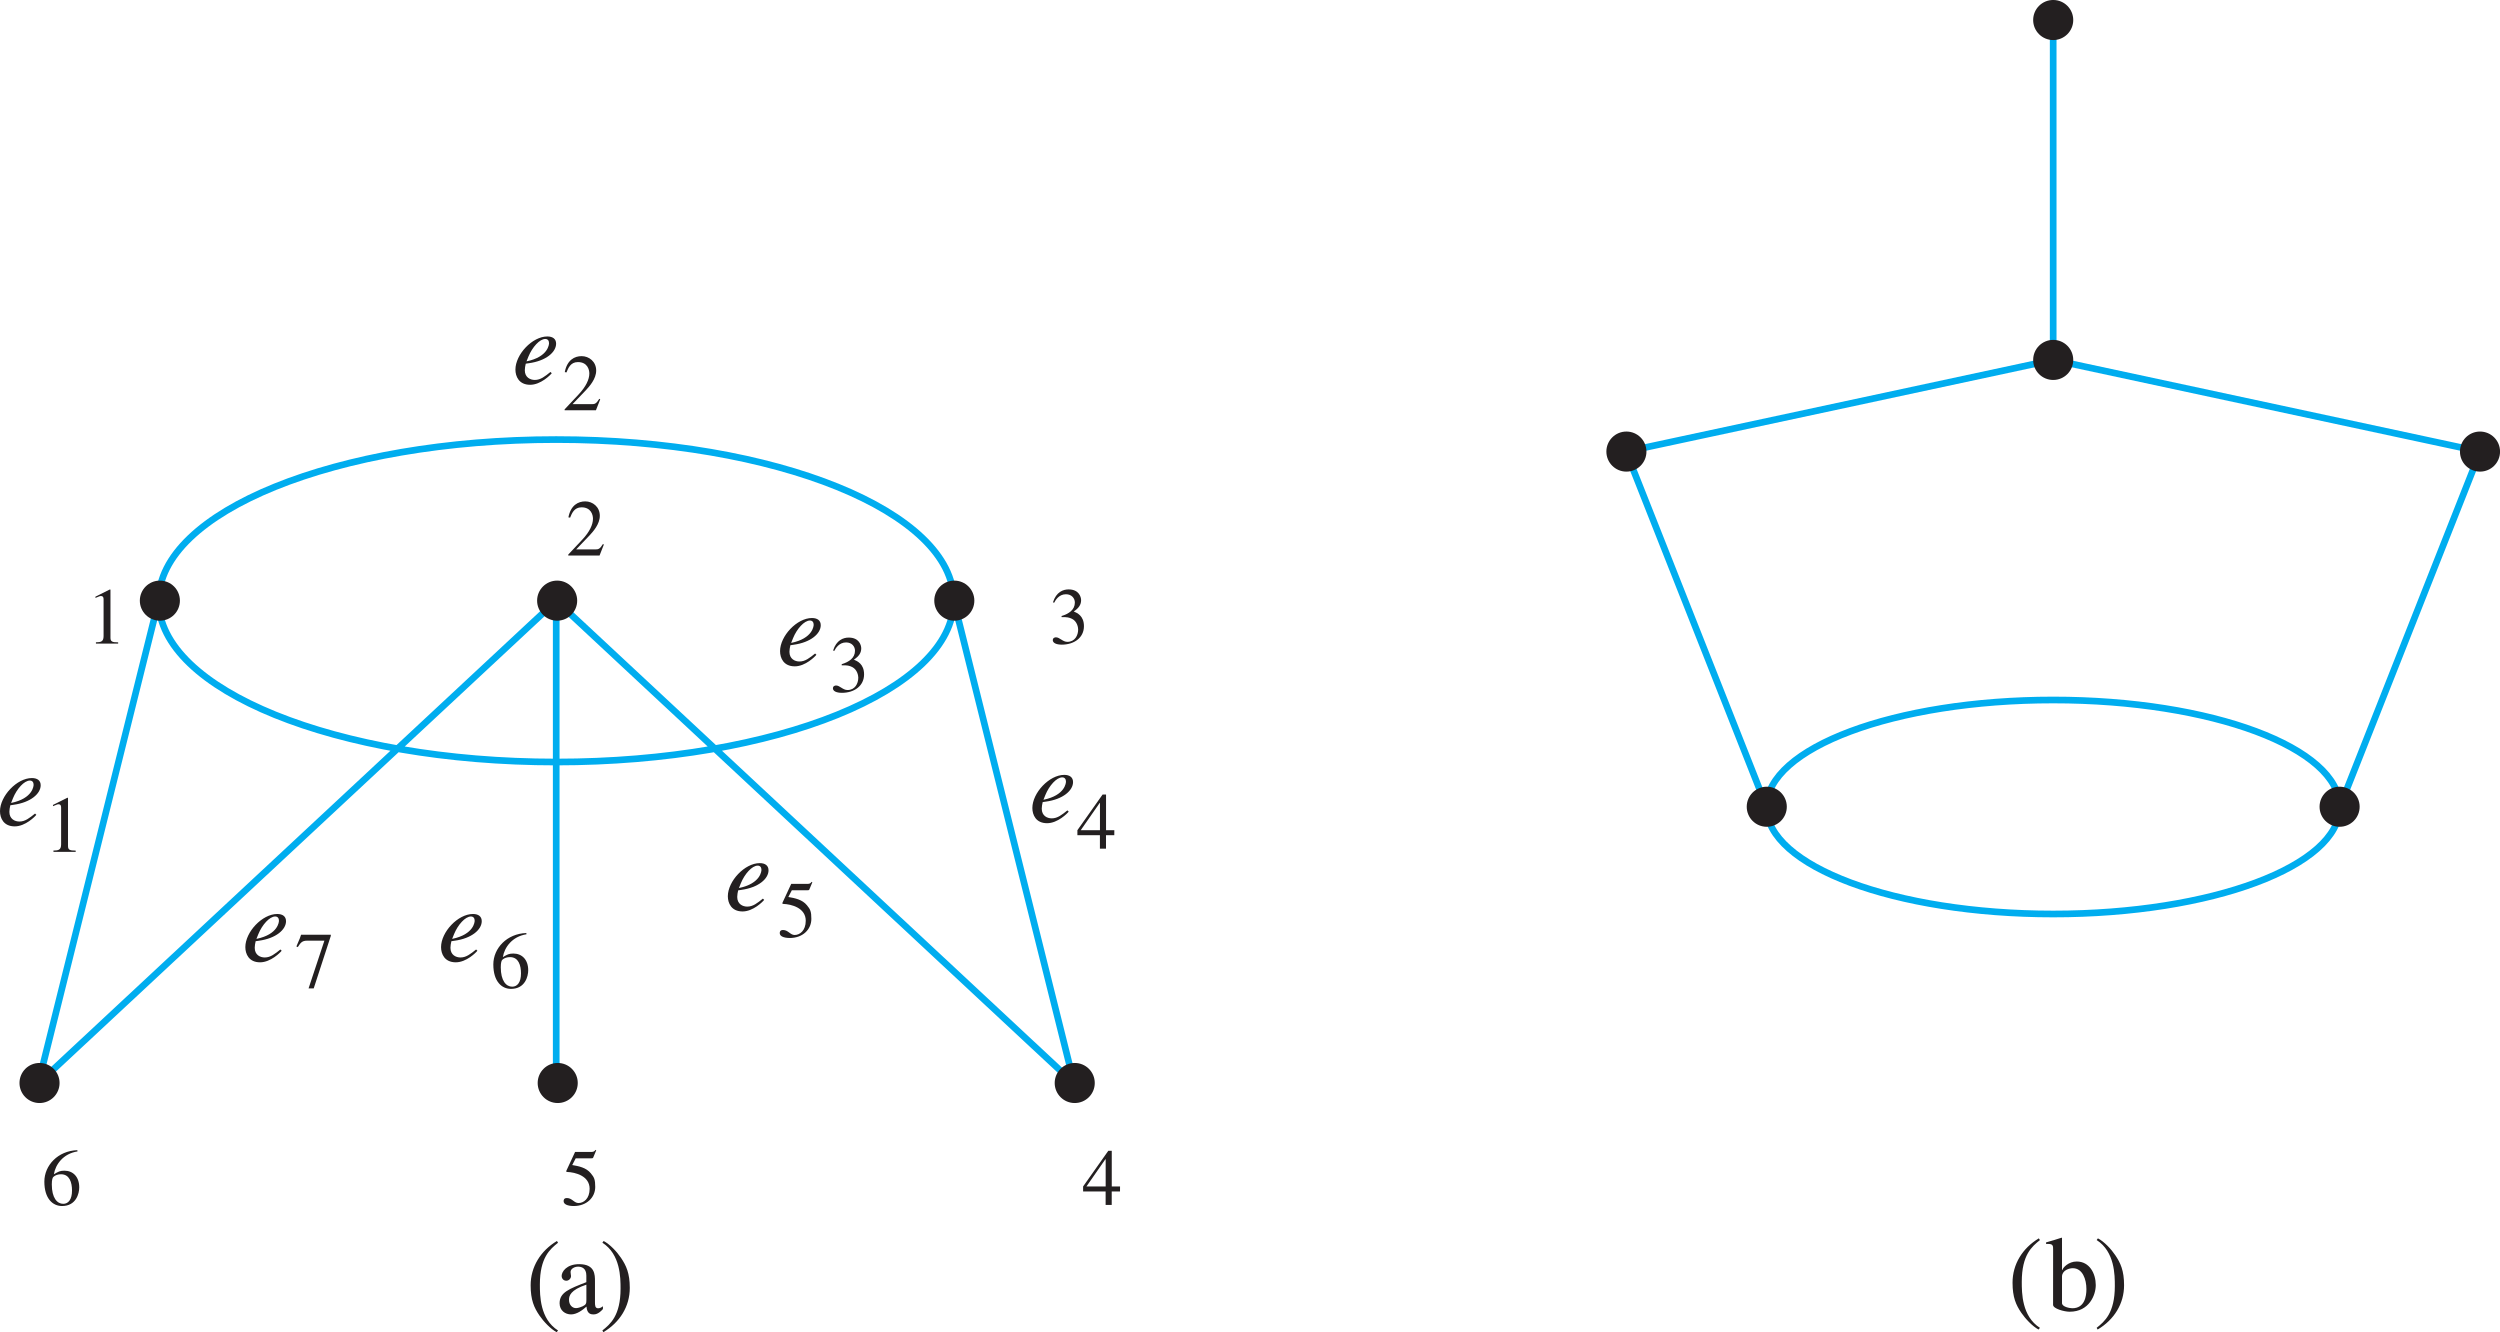 <?xml version="1.0" encoding="UTF-8" standalone="no"?>
<!-- Created with Inkscape (http://www.inkscape.org/) -->

<svg
   width="66.062mm"
   height="35.203mm"
   viewBox="0 0 66.062 35.203"
   version="1.1"
   id="svg1"
   inkscape:version="1.3.2 (091e20ef0f, 2023-11-25)"
   sodipodi:docname="5.svg"
   xmlns:inkscape="http://www.inkscape.org/namespaces/inkscape"
   xmlns:sodipodi="http://sodipodi.sourceforge.net/DTD/sodipodi-0.dtd"
   xmlns="http://www.w3.org/2000/svg"
   xmlns:svg="http://www.w3.org/2000/svg">
  <sodipodi:namedview
     id="namedview1"
     pagecolor="#ffffff"
     bordercolor="#000000"
     borderopacity="0.25"
     inkscape:showpageshadow="2"
     inkscape:pageopacity="0.0"
     inkscape:pagecheckerboard="0"
     inkscape:deskcolor="#d1d1d1"
     inkscape:document-units="mm"
     inkscape:zoom="2.8926302"
     inkscape:cx="157.46914"
     inkscape:cy="91.266419"
     inkscape:window-width="2560"
     inkscape:window-height="1440"
     inkscape:window-x="2560"
     inkscape:window-y="0"
     inkscape:window-maximized="1"
     inkscape:current-layer="layer1" />
  <defs
     id="defs1"><clipPath
   clipPathUnits="userSpaceOnUse"
   id="clipPath254">
  <path
     d="m 123,90.426 h 188.1 v 91.562 H 123 Z"
     transform="translate(-277.63,-155.03)"
     id="path254" />
</clipPath>
<clipPath
   clipPathUnits="userSpaceOnUse"
   id="clipPath256">
  <path
     d="m 123,90.426 h 188.1 v 91.562 H 123 Z"
     transform="translate(-167.07,-136.996)"
     id="path256" />
</clipPath>
<clipPath
   clipPathUnits="userSpaceOnUse"
   id="clipPath258">
  <path
     d="m 123,90.426 h 188.1 v 91.562 H 123 Z"
     transform="translate(-196.822,-136.996)"
     id="path258" />
</clipPath>
<clipPath
   clipPathUnits="userSpaceOnUse"
   id="clipPath260">
  <path
     d="m 123,90.426 h 188.1 v 91.562 H 123 Z"
     transform="translate(-137.312,-136.996)"
     id="path260" />
</clipPath>
<clipPath
   clipPathUnits="userSpaceOnUse"
   id="clipPath262">
  <path
     d="m 123,90.426 h 188.1 v 91.562 H 123 Z"
     transform="translate(-128.299,-100.868)"
     id="path262" />
</clipPath>
<clipPath
   clipPathUnits="userSpaceOnUse"
   id="clipPath264">
  <path
     d="m 123,90.426 h 188.1 v 91.562 H 123 Z"
     transform="translate(-257.679,-121.561)"
     id="path264" />
</clipPath>
<clipPath
   clipPathUnits="userSpaceOnUse"
   id="clipPath266">
  <path
     d="m 123,90.426 h 188.1 v 91.562 H 123 Z"
     transform="translate(-247.164,-148.164)"
     id="path266" />
</clipPath>
<clipPath
   clipPathUnits="userSpaceOnUse"
   id="clipPath268">
  <path
     d="m 123,90.426 h 188.1 v 91.562 H 123 Z"
     transform="translate(-279.133,-155.03)"
     id="path268" />
</clipPath>
<clipPath
   clipPathUnits="userSpaceOnUse"
   id="clipPath270">
  <path
     d="m 123,90.426 h 188.1 v 91.562 H 123 Z"
     transform="translate(-279.133,-180.489)"
     id="path270" />
</clipPath>
<clipPath
   clipPathUnits="userSpaceOnUse"
   id="clipPath272">
  <path
     d="m 123,90.426 h 188.1 v 91.562 H 123 Z"
     transform="translate(-300.586,-121.561)"
     id="path272" />
</clipPath>
<clipPath
   clipPathUnits="userSpaceOnUse"
   id="clipPath274">
  <path
     d="m 123,90.426 h 188.1 v 91.562 H 123 Z"
     transform="translate(-311.101,-148.164)"
     id="path274" />
</clipPath>
<clipPath
   clipPathUnits="userSpaceOnUse"
   id="clipPath276">
  <path
     d="m 123,90.426 h 188.1 v 91.562 H 123 Z"
     transform="translate(-205.841,-100.868)"
     id="path276" />
</clipPath>
<clipPath
   clipPathUnits="userSpaceOnUse"
   id="clipPath278">
  <path
     d="m 123,90.426 h 188.1 v 91.562 H 123 Z"
     transform="translate(-167.113,-100.868)"
     id="path278" />
</clipPath>
<clipPath
   clipPathUnits="userSpaceOnUse"
   id="clipPath254-7">
  <path
     d="m 123,90.426 h 188.1 v 91.562 H 123 Z"
     transform="translate(-277.63,-155.03)"
     id="path254-4" />
</clipPath>
<clipPath
   clipPathUnits="userSpaceOnUse"
   id="clipPath256-4">
  <path
     d="m 123,90.426 h 188.1 v 91.562 H 123 Z"
     transform="translate(-167.07,-136.996)"
     id="path256-3" />
</clipPath>
<clipPath
   clipPathUnits="userSpaceOnUse"
   id="clipPath258-0">
  <path
     d="m 123,90.426 h 188.1 v 91.562 H 123 Z"
     transform="translate(-196.822,-136.996)"
     id="path258-7" />
</clipPath>
<clipPath
   clipPathUnits="userSpaceOnUse"
   id="clipPath260-8">
  <path
     d="m 123,90.426 h 188.1 v 91.562 H 123 Z"
     transform="translate(-137.312,-136.996)"
     id="path260-6" />
</clipPath>
<clipPath
   clipPathUnits="userSpaceOnUse"
   id="clipPath262-8">
  <path
     d="m 123,90.426 h 188.1 v 91.562 H 123 Z"
     transform="translate(-128.299,-100.868)"
     id="path262-8" />
</clipPath>
<clipPath
   clipPathUnits="userSpaceOnUse"
   id="clipPath264-4">
  <path
     d="m 123,90.426 h 188.1 v 91.562 H 123 Z"
     transform="translate(-257.679,-121.561)"
     id="path264-3" />
</clipPath>
<clipPath
   clipPathUnits="userSpaceOnUse"
   id="clipPath266-1">
  <path
     d="m 123,90.426 h 188.1 v 91.562 H 123 Z"
     transform="translate(-247.164,-148.164)"
     id="path266-4" />
</clipPath>
<clipPath
   clipPathUnits="userSpaceOnUse"
   id="clipPath268-9">
  <path
     d="m 123,90.426 h 188.1 v 91.562 H 123 Z"
     transform="translate(-279.133,-155.03)"
     id="path268-2" />
</clipPath>
<clipPath
   clipPathUnits="userSpaceOnUse"
   id="clipPath270-0">
  <path
     d="m 123,90.426 h 188.1 v 91.562 H 123 Z"
     transform="translate(-279.133,-180.489)"
     id="path270-6" />
</clipPath>
<clipPath
   clipPathUnits="userSpaceOnUse"
   id="clipPath272-8">
  <path
     d="m 123,90.426 h 188.1 v 91.562 H 123 Z"
     transform="translate(-300.586,-121.561)"
     id="path272-9" />
</clipPath>
<clipPath
   clipPathUnits="userSpaceOnUse"
   id="clipPath274-2">
  <path
     d="m 123,90.426 h 188.1 v 91.562 H 123 Z"
     transform="translate(-311.101,-148.164)"
     id="path274-6" />
</clipPath>
<clipPath
   clipPathUnits="userSpaceOnUse"
   id="clipPath276-6">
  <path
     d="m 123,90.426 h 188.1 v 91.562 H 123 Z"
     transform="translate(-205.841,-100.868)"
     id="path276-4" />
</clipPath>
<clipPath
   clipPathUnits="userSpaceOnUse"
   id="clipPath278-9">
  <path
     d="m 123,90.426 h 188.1 v 91.562 H 123 Z"
     transform="translate(-167.113,-100.868)"
     id="path278-5" />
</clipPath>
2&quot; /&gt;1&quot; /&gt;3&quot; /&gt;4&quot; /&gt;5&quot; /&gt;6&quot; /&gt;</defs>
  <g
     inkscape:label="Layer 1"
     inkscape:groupmode="layer"
     id="layer1"
     transform="translate(-82.99,-221.652)">
    <path
       id="path253"
       d="M 0,0 V 25.57 M -21.454,-33.469 -31.969,-6.866 0,0 31.968,-6.866 21.453,-33.469 m 0,0 c 0,-4.424 -9.607,-8.01 -21.453,-8.01 -11.848,0 -21.454,3.586 -21.454,8.01 0,4.424 9.606,8.01 21.454,8.01 11.846,0 21.453,-3.586 21.453,-8.01 z m -133.513,15.435 v -36.128 m -29.76,36.128 -9.01,-36.128 38.77,36.128 38.77,-36.128 -9.013,36.128 m 0,0 c 0,-6.666 -13.323,-12.069 -29.757,-12.069 -16.44,0 -29.76,5.403 -29.76,12.069 0,6.666 13.32,12.07 29.76,12.07 16.434,0 29.757,-5.404 29.757,-12.07 z"
       style="fill:none;stroke:#00adef;stroke-width:0.5;stroke-linecap:butt;stroke-linejoin:miter;stroke-miterlimit:4;stroke-dasharray:none;stroke-opacity:1"
       transform="matrix(0.353,0,0,-0.353,137.245,231.162)"
       clip-path="url(#clipPath254-7)" />
    <path
       id="path255"
       d="M 0,0 C 0,-0.828 -0.672,-1.5 -1.5,-1.5 -2.329,-1.5 -3,-0.828 -3,0 -3,0.828 -2.329,1.5 -1.5,1.5 -0.672,1.5 0,0.828 0,0"
       style="fill:#231f20;fill-opacity:1;fill-rule:nonzero;stroke:none"
       transform="matrix(0.353,0,0,-0.353,98.242,237.524)"
       clip-path="url(#clipPath256-4)" />
    <path
       id="path257"
       d="M 0,0 C 0,-0.828 -0.672,-1.5 -1.5,-1.5 -2.328,-1.5 -3,-0.828 -3,0 -3,0.828 -2.328,1.5 -1.5,1.5 -0.672,1.5 0,0.828 0,0"
       style="fill:#231f20;fill-opacity:1;fill-rule:nonzero;stroke:none"
       transform="matrix(0.353,0,0,-0.353,108.737,237.524)"
       clip-path="url(#clipPath258-0)" />
    <path
       id="path259"
       d="M 0,0 C 0,-0.828 -0.671,-1.5 -1.5,-1.5 -2.327,-1.5 -3,-0.828 -3,0 -3,0.828 -2.327,1.5 -1.5,1.5 -0.671,1.5 0,0.828 0,0"
       style="fill:#231f20;fill-opacity:1;fill-rule:nonzero;stroke:none"
       transform="matrix(0.353,0,0,-0.353,87.744,237.524)"
       clip-path="url(#clipPath260-8)" />
    <path
       id="path261"
       d="M 0,0 C 0,-0.828 -0.671,-1.5 -1.5,-1.5 -2.329,-1.5 -3,-0.828 -3,0 -3,0.829 -2.329,1.5 -1.5,1.5 -0.671,1.5 0,0.829 0,0"
       style="fill:#231f20;fill-opacity:1;fill-rule:nonzero;stroke:none"
       transform="matrix(0.353,0,0,-0.353,84.564,250.27)"
       clip-path="url(#clipPath262-8)" />
    <path
       id="path263"
       d="M 0,0 C 0,-0.828 -0.671,-1.5 -1.5,-1.5 -2.33,-1.5 -3,-0.828 -3,0 -3,0.828 -2.33,1.5 -1.5,1.5 -0.671,1.5 0,0.828 0,0"
       style="fill:#231f20;fill-opacity:1;fill-rule:nonzero;stroke:none"
       transform="matrix(0.353,0,0,-0.353,130.206,242.97)"
       clip-path="url(#clipPath264-4)" />
    <path
       id="path265"
       d="M 0,0 C 0,-0.828 -0.672,-1.5 -1.5,-1.5 -2.33,-1.5 -3,-0.828 -3,0 -3,0.828 -2.33,1.5 -1.5,1.5 -0.672,1.5 0,0.828 0,0"
       style="fill:#231f20;fill-opacity:1;fill-rule:nonzero;stroke:none"
       transform="matrix(0.353,0,0,-0.353,126.497,233.585)"
       clip-path="url(#clipPath266-1)" />
    <path
       id="path267"
       d="M 0,0 C 0,-0.829 -0.67,-1.5 -1.5,-1.5 -2.329,-1.5 -3,-0.829 -3,0 -3,0.828 -2.329,1.5 -1.5,1.5 -0.67,1.5 0,0.828 0,0"
       style="fill:#231f20;fill-opacity:1;fill-rule:nonzero;stroke:none"
       transform="matrix(0.353,0,0,-0.353,137.775,231.163)"
       clip-path="url(#clipPath268-9)" />
    <path
       id="path269"
       d="M 0,0 C 0,-0.829 -0.67,-1.5 -1.5,-1.5 -2.329,-1.5 -3,-0.829 -3,0 -3,0.828 -2.329,1.5 -1.5,1.5 -0.67,1.5 0,0.828 0,0"
       style="fill:#231f20;fill-opacity:1;fill-rule:nonzero;stroke:none"
       transform="matrix(0.353,0,0,-0.353,137.775,222.181)"
       clip-path="url(#clipPath270-0)" />
    <path
       id="path271"
       d="M 0,0 C 0,-0.828 -0.67,-1.5 -1.5,-1.5 -2.328,-1.5 -3,-0.828 -3,0 -3,0.828 -2.328,1.5 -1.5,1.5 -0.67,1.5 0,0.828 0,0"
       style="fill:#231f20;fill-opacity:1;fill-rule:nonzero;stroke:none"
       transform="matrix(0.353,0,0,-0.353,145.343,242.97)"
       clip-path="url(#clipPath272-8)" />
    <path
       id="path273"
       d="M 0,0 C 0,-0.828 -0.67,-1.5 -1.5,-1.5 -2.329,-1.5 -3,-0.828 -3,0 -3,0.828 -2.329,1.5 -1.5,1.5 -0.67,1.5 0,0.828 0,0"
       style="fill:#231f20;fill-opacity:1;fill-rule:nonzero;stroke:none"
       transform="matrix(0.353,0,0,-0.353,149.053,233.585)"
       clip-path="url(#clipPath274-2)" />
    <path
       id="path275"
       d="M 0,0 C 0,-0.828 -0.671,-1.5 -1.5,-1.5 -2.329,-1.5 -3,-0.828 -3,0 -3,0.829 -2.329,1.5 -1.5,1.5 -0.671,1.5 0,0.829 0,0"
       style="fill:#231f20;fill-opacity:1;fill-rule:nonzero;stroke:none"
       transform="matrix(0.353,0,0,-0.353,111.919,250.27)"
       clip-path="url(#clipPath276-6)" />
    <path
       id="path277"
       d="M 0,0 C 0,-0.828 -0.672,-1.5 -1.5,-1.5 -2.328,-1.5 -3,-0.828 -3,0 -3,0.829 -2.328,1.5 -1.5,1.5 -0.672,1.5 0,0.829 0,0"
       style="fill:#231f20;fill-opacity:1;fill-rule:nonzero;stroke:none"
       transform="matrix(0.353,0,0,-0.353,98.257,250.27)"
       clip-path="url(#clipPath278-9)" />
    <path
       id="path279"
       d="m 98.947,236.041 -0.025,-0.012 c -0.083,0.136 -0.124,0.141 -0.203,0.141 h -0.504 l 0.356,-0.372 c 0.091,-0.099 0.269,-0.294 0.269,-0.517 0,-0.236 -0.19,-0.38 -0.384,-0.38 -0.186,0 -0.384,0.099 -0.446,0.422 l 0.045,0.008 c 0.045,-0.112 0.107,-0.273 0.302,-0.273 0.248,0 0.302,0.194 0.302,0.302 0,0.157 -0.091,0.347 -0.277,0.546 l -0.376,0.401 v 0.025 h 0.827 z m 0,0"
       style="fill:#231f20;fill-opacity:1;fill-rule:nonzero;stroke:none;stroke-width:0.353"
       aria-label=" " />
    <path
       id="path280"
       d="m 85.525,238.659 h 0.587 v -0.033 c -0.161,0 -0.203,-0.021 -0.203,-0.124 v -1.269 l -0.017,-0.004 -0.38,0.19 v 0.033 c 0.12,-0.05 0.12,-0.05 0.145,-0.05 0.07,0 0.07,0.058 0.07,0.099 v 0.959 c 0,0.157 -0.079,0.161 -0.203,0.165 z m 0,0"
       style="fill:#231f20;fill-opacity:1;fill-rule:nonzero;stroke:none;stroke-width:0.353"
       aria-label="" />
    <path
       id="path281"
       d="m 111.042,237.96 c 0.149,-0.004 0.198,0.008 0.277,0.045 0.136,0.07 0.161,0.227 0.161,0.281 0,0.157 -0.087,0.327 -0.285,0.327 -0.124,0 -0.203,-0.12 -0.302,-0.12 -0.033,0 -0.083,0.017 -0.083,0.074 0,0.112 0.186,0.12 0.236,0.12 0.331,0 0.587,-0.186 0.587,-0.488 0,-0.277 -0.182,-0.351 -0.269,-0.389 0.136,-0.091 0.194,-0.182 0.194,-0.298 0,-0.087 -0.058,-0.285 -0.331,-0.285 -0.141,0 -0.327,0.066 -0.413,0.343 l 0.033,0.008 c 0.029,-0.058 0.12,-0.223 0.31,-0.223 0.157,0 0.236,0.112 0.236,0.219 0,0.194 -0.161,0.298 -0.351,0.356 z m 0,0"
       style="fill:#231f20;fill-opacity:1;fill-rule:nonzero;stroke:none;stroke-width:0.353"
       aria-label="" />
    <path
       id="path282"
       d="m 112.587,253.004 h -0.219 v -0.943 h -0.091 l -0.666,0.943 v 0.132 h 0.595 v 0.356 h 0.161 v -0.356 h 0.219 z m -0.38,0 h -0.508 l 0.5,-0.719 h 0.008 z m 0,0"
       style="fill:#231f20;fill-opacity:1;fill-rule:nonzero;stroke:none;stroke-width:0.353"
       aria-label="" />
    <path
       id="path283"
       d="m 98.203,252.26 h 0.413 c 0.025,0 0.041,0 0.05,-0.021 l 0.079,-0.19 -0.017,-0.012 c -0.025,0.029 -0.045,0.054 -0.099,0.054 h -0.442 l -0.232,0.5 c -0.004,0.017 0,0.029 0.012,0.029 0.232,0.008 0.604,0.107 0.604,0.446 0,0.26 -0.157,0.376 -0.294,0.376 -0.116,0 -0.17,-0.132 -0.306,-0.132 -0.087,0 -0.087,0.062 -0.087,0.083 0,0.079 0.099,0.128 0.269,0.128 0.335,0 0.566,-0.223 0.566,-0.504 0,-0.19 -0.025,-0.252 -0.116,-0.36 -0.124,-0.153 -0.322,-0.19 -0.492,-0.219 z m 0,0"
       style="fill:#231f20;fill-opacity:1;fill-rule:nonzero;stroke:none;stroke-width:0.353"
       aria-label="" />
    <path
       id="path284"
       d="m 85.034,252.045 c -0.513,0.017 -0.872,0.401 -0.872,0.831 0,0.446 0.219,0.645 0.467,0.645 0.376,0 0.455,-0.335 0.455,-0.492 0,-0.281 -0.165,-0.442 -0.393,-0.442 -0.116,0 -0.161,0.025 -0.277,0.095 0.041,-0.26 0.248,-0.546 0.624,-0.604 z m -0.43,0.637 c 0.223,0 0.289,0.215 0.289,0.43 0,0.24 -0.099,0.351 -0.232,0.351 -0.161,0 -0.302,-0.157 -0.302,-0.513 0,-0.128 0.021,-0.178 0.041,-0.198 0.054,-0.05 0.128,-0.07 0.203,-0.07 z m 0,0"
       style="fill:#231f20;fill-opacity:1;fill-rule:nonzero;stroke:none;stroke-width:0.353"
       aria-label="" />
    <path
       id="path285"
       d="m 89.816,246.337 c 0.103,-0.252 0.298,-0.467 0.446,-0.467 0.07,0 0.099,0.05 0.099,0.112 0,0.021 -0.012,0.36 -0.595,0.48 z m 0.583,0.405 c -0.145,0.116 -0.26,0.211 -0.413,0.211 -0.12,0 -0.265,-0.066 -0.265,-0.256 0,-0.058 0.012,-0.116 0.025,-0.174 l 0.083,-0.012 c 0.455,-0.062 0.719,-0.294 0.719,-0.517 0,-0.124 -0.087,-0.19 -0.232,-0.19 -0.397,0 -0.843,0.475 -0.843,0.876 0,0.178 0.091,0.401 0.389,0.401 0.281,0 0.537,-0.26 0.571,-0.306 z m 0,0"
       style="fill:#231f20;fill-opacity:1;fill-rule:nonzero;stroke:none;stroke-width:0.353"
       aria-label="e" />
    <path
       id="path286"
       d="M 91.732,246.352 H 90.946 l -0.033,0.095 -0.091,0.215 0.037,0.017 c 0.07,-0.107 0.107,-0.17 0.244,-0.17 h 0.459 l -0.418,1.261 h 0.136 l 0.451,-1.385 z m 0,0"
       style="fill:#231f20;fill-opacity:1;fill-rule:nonzero;stroke:none;stroke-width:0.353"
       aria-label="7" />
    <path
       id="path287"
       d="m 94.988,246.337 c 0.103,-0.252 0.298,-0.467 0.446,-0.467 0.07,0 0.099,0.05 0.099,0.112 0,0.021 -0.012,0.36 -0.595,0.48 z m 0.583,0.405 c -0.145,0.116 -0.26,0.211 -0.413,0.211 -0.12,0 -0.265,-0.066 -0.265,-0.256 0,-0.058 0.012,-0.116 0.025,-0.174 l 0.083,-0.012 c 0.455,-0.062 0.719,-0.294 0.719,-0.517 0,-0.124 -0.087,-0.19 -0.232,-0.19 -0.397,0 -0.843,0.475 -0.843,0.876 0,0.178 0.091,0.401 0.389,0.401 0.281,0 0.537,-0.26 0.571,-0.306 z m 0,0"
       style="fill:#231f20;fill-opacity:1;fill-rule:nonzero;stroke:none;stroke-width:0.353"
       aria-label="e" />
    <path
       id="path288"
       d="m 96.898,246.307 c -0.513,0.017 -0.872,0.401 -0.872,0.831 0,0.446 0.219,0.645 0.467,0.645 0.376,0 0.455,-0.335 0.455,-0.492 0,-0.281 -0.165,-0.442 -0.393,-0.442 -0.116,0 -0.161,0.025 -0.277,0.095 0.041,-0.26 0.248,-0.546 0.624,-0.604 z m -0.43,0.637 c 0.223,0 0.289,0.215 0.289,0.43 0,0.24 -0.099,0.351 -0.232,0.351 -0.161,0 -0.302,-0.157 -0.302,-0.513 0,-0.128 0.021,-0.178 0.041,-0.198 0.054,-0.05 0.128,-0.07 0.203,-0.07 z m 0,0"
       style="fill:#231f20;fill-opacity:1;fill-rule:nonzero;stroke:none;stroke-width:0.353"
       aria-label="6" />
    <path
       id="path289"
       d="m 102.566,244.993 c 0.103,-0.252 0.298,-0.467 0.446,-0.467 0.07,0 0.099,0.05 0.099,0.112 0,0.021 -0.012,0.36 -0.595,0.48 z m 0.583,0.405 c -0.145,0.116 -0.26,0.211 -0.413,0.211 -0.12,0 -0.265,-0.066 -0.265,-0.256 0,-0.058 0.012,-0.116 0.025,-0.174 l 0.083,-0.012 c 0.455,-0.062 0.719,-0.294 0.719,-0.517 0,-0.124 -0.087,-0.19 -0.232,-0.19 -0.397,0 -0.843,0.475 -0.843,0.876 0,0.178 0.091,0.401 0.389,0.401 0.281,0 0.537,-0.26 0.571,-0.306 z m 0,0"
       style="fill:#231f20;fill-opacity:1;fill-rule:nonzero;stroke:none;stroke-width:0.353"
       aria-label="e" />
    <path
       id="path290"
       d="m 103.914,245.177 h 0.413 c 0.025,0 0.041,0 0.05,-0.021 l 0.079,-0.19 -0.017,-0.012 c -0.025,0.029 -0.045,0.054 -0.099,0.054 h -0.442 l -0.232,0.5 c -0.004,0.017 0,0.029 0.012,0.029 0.232,0.008 0.604,0.107 0.604,0.446 0,0.26 -0.157,0.376 -0.294,0.376 -0.116,0 -0.17,-0.132 -0.306,-0.132 -0.087,0 -0.087,0.062 -0.087,0.083 0,0.079 0.099,0.128 0.269,0.128 0.335,0 0.566,-0.223 0.566,-0.504 0,-0.19 -0.025,-0.252 -0.116,-0.36 -0.124,-0.153 -0.322,-0.19 -0.492,-0.219 z m 0,0"
       style="fill:#231f20;fill-opacity:1;fill-rule:nonzero;stroke:none;stroke-width:0.353"
       aria-label="5" />
    <path
       id="path291"
       d="m 96.953,231.076 c 0.103,-0.252 0.298,-0.467 0.446,-0.467 0.07,0 0.099,0.05 0.099,0.112 0,0.021 -0.012,0.36 -0.595,0.48 z m 0.583,0.405 c -0.145,0.116 -0.26,0.211 -0.413,0.211 -0.12,0 -0.265,-0.066 -0.265,-0.256 0,-0.058 0.012,-0.116 0.025,-0.174 l 0.083,-0.012 c 0.455,-0.062 0.719,-0.294 0.719,-0.517 0,-0.124 -0.087,-0.19 -0.232,-0.19 -0.397,0 -0.843,0.475 -0.843,0.876 0,0.178 0.091,0.401 0.389,0.401 0.281,0 0.537,-0.26 0.571,-0.306 z m 0,0"
       style="fill:#231f20;fill-opacity:1;fill-rule:nonzero;stroke:none;stroke-width:0.353"
       aria-label="e" />
    <path
       id="path292"
       d="m 98.851,232.203 -0.025,-0.012 c -0.083,0.136 -0.124,0.141 -0.203,0.141 H 98.119 l 0.356,-0.372 c 0.091,-0.099 0.269,-0.294 0.269,-0.517 0,-0.236 -0.19,-0.38 -0.384,-0.38 -0.186,0 -0.384,0.099 -0.446,0.422 l 0.045,0.008 c 0.045,-0.112 0.107,-0.273 0.302,-0.273 0.248,0 0.302,0.194 0.302,0.302 0,0.157 -0.091,0.347 -0.277,0.546 l -0.376,0.401 v 0.025 h 0.827 z m 0,0"
       style="fill:#231f20;fill-opacity:1;fill-rule:nonzero;stroke:none;stroke-width:0.353"
       aria-label="2" />
    <path
       id="path293"
       d="m 103.946,238.516 c 0.103,-0.252 0.298,-0.467 0.446,-0.467 0.07,0 0.099,0.05 0.099,0.112 0,0.021 -0.012,0.36 -0.595,0.48 z m 0.583,0.405 c -0.145,0.116 -0.26,0.211 -0.413,0.211 -0.12,0 -0.265,-0.066 -0.265,-0.256 0,-0.058 0.012,-0.116 0.025,-0.174 l 0.083,-0.012 c 0.455,-0.062 0.719,-0.294 0.719,-0.517 0,-0.124 -0.087,-0.19 -0.232,-0.19 -0.397,0 -0.843,0.475 -0.843,0.876 0,0.178 0.091,0.401 0.389,0.401 0.281,0 0.537,-0.26 0.571,-0.306 z m 0,0"
       style="fill:#231f20;fill-opacity:1;fill-rule:nonzero;stroke:none;stroke-width:0.353"
       aria-label="e" />
    <path
       id="path294"
       d="m 105.232,239.233 c 0.149,-0.004 0.198,0.008 0.277,0.045 0.136,0.07 0.161,0.227 0.161,0.281 0,0.157 -0.087,0.327 -0.285,0.327 -0.124,0 -0.203,-0.12 -0.302,-0.12 -0.033,0 -0.083,0.017 -0.083,0.074 0,0.112 0.186,0.12 0.236,0.12 0.331,0 0.587,-0.186 0.587,-0.488 0,-0.277 -0.182,-0.351 -0.269,-0.389 0.136,-0.091 0.194,-0.182 0.194,-0.298 0,-0.087 -0.058,-0.285 -0.331,-0.285 -0.141,0 -0.327,0.066 -0.413,0.343 l 0.033,0.008 c 0.029,-0.058 0.12,-0.223 0.31,-0.223 0.157,0 0.236,0.112 0.236,0.219 0,0.194 -0.161,0.298 -0.351,0.356 z m 0,0"
       style="fill:#231f20;fill-opacity:1;fill-rule:nonzero;stroke:none;stroke-width:0.353"
       aria-label="3" />
    <path
       id="path295"
       d="m 110.613,242.661 c 0.103,-0.252 0.298,-0.467 0.446,-0.467 0.07,0 0.099,0.05 0.099,0.112 0,0.021 -0.012,0.36 -0.595,0.48 z m 0.583,0.405 c -0.145,0.116 -0.26,0.211 -0.413,0.211 -0.12,0 -0.265,-0.066 -0.265,-0.256 0,-0.058 0.012,-0.116 0.025,-0.174 l 0.083,-0.012 c 0.455,-0.062 0.719,-0.294 0.719,-0.517 0,-0.124 -0.087,-0.19 -0.232,-0.19 -0.397,0 -0.843,0.475 -0.843,0.876 0,0.178 0.091,0.401 0.389,0.401 0.281,0 0.537,-0.26 0.571,-0.306 z m 0,0"
       style="fill:#231f20;fill-opacity:1;fill-rule:nonzero;stroke:none;stroke-width:0.353"
       aria-label="e" />
    <path
       id="path296"
       d="m 112.436,243.59 h -0.219 v -0.943 h -0.091 l -0.666,0.943 v 0.132 h 0.595 v 0.356 h 0.161 v -0.356 h 0.219 z m -0.38,0 h -0.508 l 0.5,-0.719 h 0.008 z m 0,0"
       style="fill:#231f20;fill-opacity:1;fill-rule:nonzero;stroke:none;stroke-width:0.353"
       aria-label="4" />
    <path
       id="path297"
       d="m 83.333,242.745 c 0.103,-0.252 0.298,-0.467 0.446,-0.467 0.07,0 0.099,0.05 0.099,0.112 0,0.021 -0.012,0.36 -0.595,0.48 z m 0.583,0.405 c -0.145,0.116 -0.26,0.211 -0.413,0.211 -0.12,0 -0.265,-0.066 -0.265,-0.256 0,-0.058 0.012,-0.116 0.025,-0.174 l 0.083,-0.012 c 0.455,-0.062 0.719,-0.294 0.719,-0.517 0,-0.124 -0.087,-0.19 -0.232,-0.19 -0.397,0 -0.843,0.475 -0.843,0.876 0,0.178 0.091,0.401 0.389,0.401 0.281,0 0.537,-0.26 0.571,-0.306 z m 0,0"
       style="fill:#231f20;fill-opacity:1;fill-rule:nonzero;stroke:none;stroke-width:0.353"
       aria-label="e" />
    <path
       id="path298"
       d="m 84.403,244.162 h 0.587 v -0.033 c -0.161,0 -0.203,-0.021 -0.203,-0.124 v -1.269 l -0.017,-0.004 -0.38,0.19 v 0.033 c 0.12,-0.05 0.12,-0.05 0.145,-0.05 0.07,0 0.07,0.058 0.07,0.099 v 0.959 c 0,0.157 -0.079,0.161 -0.203,0.165 z m 0,0"
       style="fill:#231f20;fill-opacity:1;fill-rule:nonzero;stroke:none;stroke-width:0.353"
       aria-label="1" />
    <path
       id="path503"
       d="m 97.707,254.445 c -0.434,0.26 -0.695,0.686 -0.695,1.17 0,0.389 0.091,0.591 0.232,0.798 0.107,0.157 0.294,0.356 0.455,0.442 l 0.037,-0.045 c -0.48,-0.306 -0.48,-0.926 -0.48,-1.215 0,-0.715 0.269,-0.934 0.48,-1.104 z m 0.778,1.563 c 0,0.083 -0.008,0.12 -0.095,0.161 -0.025,0.012 -0.116,0.05 -0.178,0.05 -0.103,0 -0.186,-0.087 -0.186,-0.219 v -0.004 c 0,-0.099 0.033,-0.256 0.459,-0.397 z m 0.438,0.161 c -0.033,0.025 -0.07,0.054 -0.128,0.054 -0.083,0 -0.083,-0.083 -0.083,-0.165 v -0.55 c 0,-0.17 0,-0.451 -0.418,-0.451 -0.331,0 -0.463,0.198 -0.463,0.314 0,0.045 0.033,0.124 0.124,0.124 0.07,0 0.124,-0.062 0.124,-0.124 0,-0.025 -0.012,-0.066 -0.012,-0.107 0,-0.087 0.107,-0.141 0.198,-0.141 0.087,0 0.219,0.033 0.219,0.236 v 0.174 c -0.459,0.178 -0.707,0.273 -0.707,0.558 0,0.19 0.149,0.294 0.302,0.294 0.153,0 0.302,-0.112 0.409,-0.207 0.012,0.203 0.132,0.207 0.182,0.207 0.045,0 0.132,-0.004 0.252,-0.141 z m 0.01,0.686 c 0.438,-0.26 0.699,-0.682 0.699,-1.17 0,-0.389 -0.095,-0.591 -0.232,-0.794 -0.107,-0.161 -0.294,-0.36 -0.459,-0.446 l -0.033,0.045 c 0.48,0.31 0.48,0.926 0.48,1.215 0,0.715 -0.273,0.938 -0.48,1.104 z m 0,0"
       style="fill:#231f20;fill-opacity:1;fill-rule:nonzero;stroke:none;stroke-width:0.353"
       aria-label="(a)" />
    <path
       id="path504"
       d="m 136.866,254.375 c -0.434,0.26 -0.695,0.686 -0.695,1.17 0,0.389 0.091,0.591 0.232,0.798 0.107,0.157 0.294,0.356 0.455,0.442 l 0.037,-0.045 c -0.48,-0.306 -0.48,-0.926 -0.48,-1.215 0,-0.715 0.269,-0.934 0.48,-1.104 z m 0.612,1 c 0.012,-0.161 0.194,-0.211 0.285,-0.211 0.256,0 0.36,0.289 0.36,0.554 0,0.186 -0.045,0.504 -0.372,0.504 -0.07,0 -0.273,-0.037 -0.273,-0.136 z m -0.236,0.757 c 0,0.103 0.298,0.182 0.438,0.182 0.521,0 0.69,-0.446 0.69,-0.703 0,-0.302 -0.161,-0.624 -0.504,-0.624 -0.215,0 -0.364,0.161 -0.38,0.227 h -0.008 v -0.852 l -0.012,-0.004 c -0.136,0.045 -0.273,0.087 -0.409,0.124 v 0.041 c 0.017,0 0.045,0 0.062,0 0.124,0 0.124,0.058 0.124,0.145 z m 1.177,0.653 c 0.438,-0.26 0.699,-0.682 0.699,-1.17 0,-0.389 -0.095,-0.591 -0.232,-0.794 -0.107,-0.161 -0.294,-0.36 -0.459,-0.446 l -0.033,0.045 c 0.48,0.31 0.48,0.926 0.48,1.215 0,0.715 -0.273,0.938 -0.48,1.104 z m 0,0"
       style="fill:#231f20;fill-opacity:1;fill-rule:nonzero;stroke:none;stroke-width:0.353"
       aria-label="(b)" />
  </g>
</svg>
